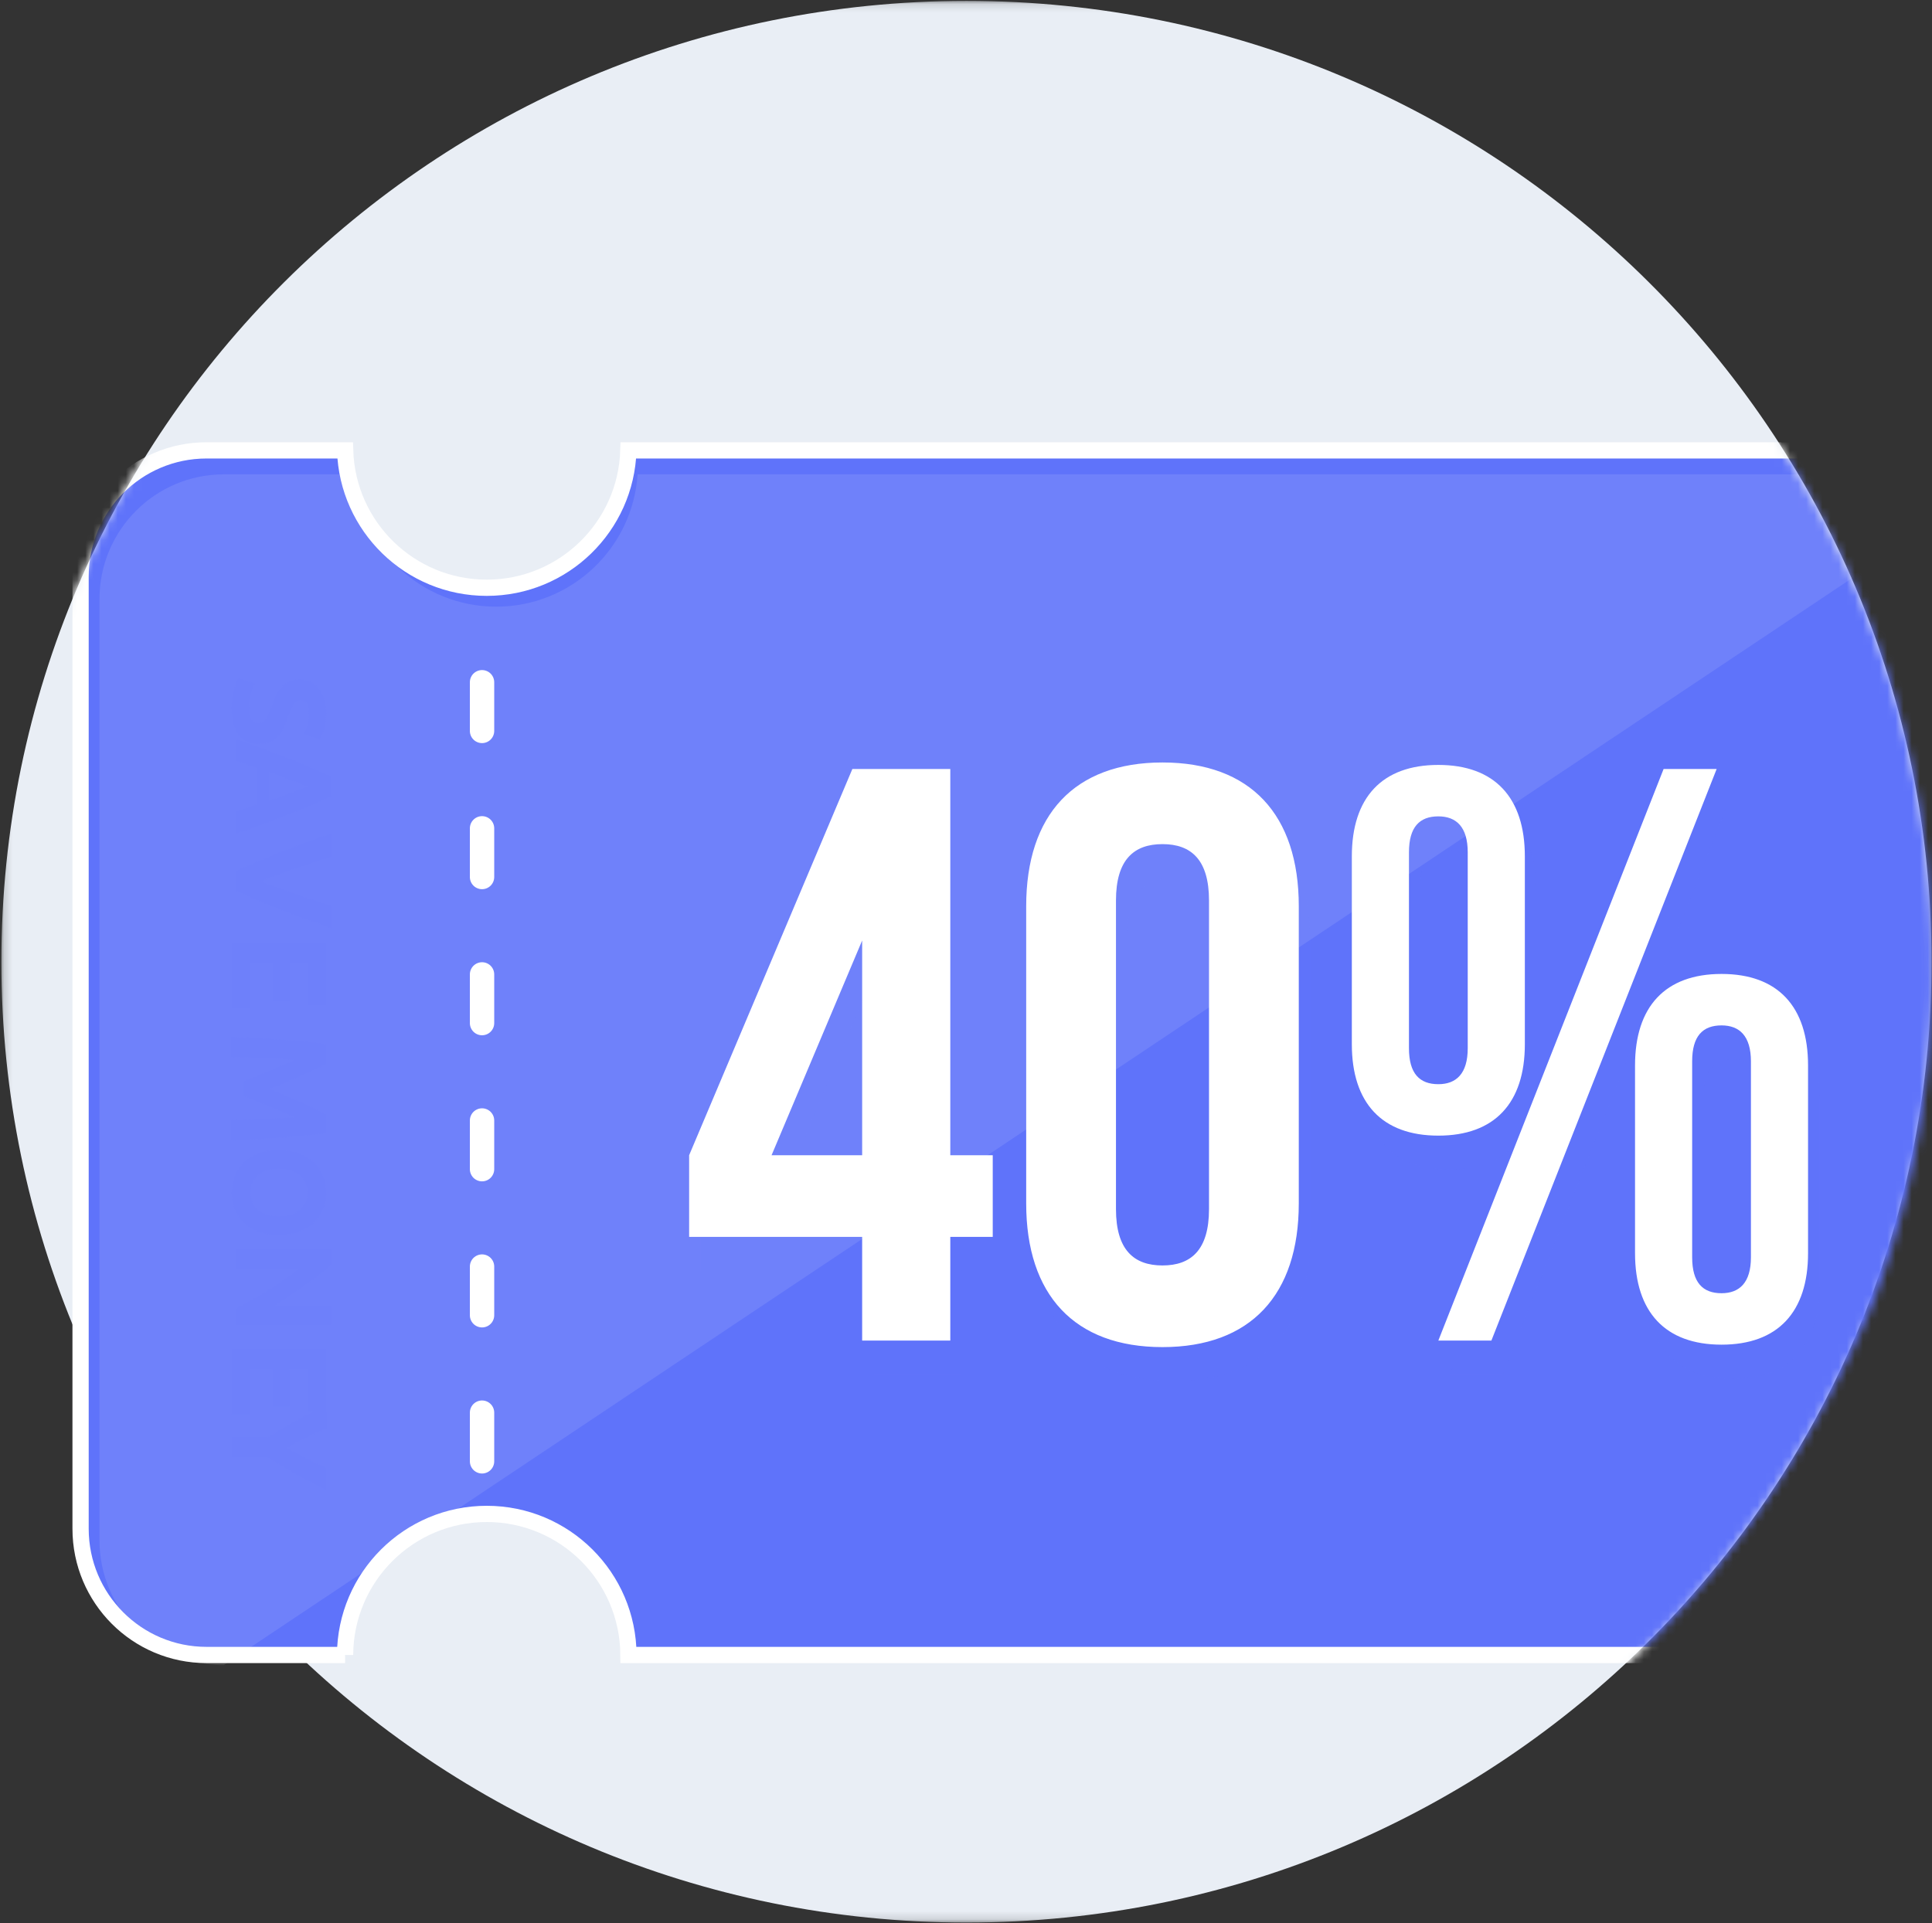 <svg xmlns="http://www.w3.org/2000/svg" xmlns:xlink="http://www.w3.org/1999/xlink" width="238" height="237" viewBox="0 0 238 237">
    <rect x="0" y="0" width="238" height="237" fill="#333333" stroke="none"/>
    <defs>
        <path id="a" d="M.17.11h237.777v236.787H.17z"/>
        <path id="c" d="M52.636 34.826c-33.48 33.382-34.798 75.086-34.88 83.806-18.59 36.63-18.56 66.64-17.27 81.602 1.25 14.557 2.29 24.992 10.072 34.503 9.926 12.131 28.013 16.212 64.183 24.371a383.646 383.646 0 0 0 27.459 5.169c21.684 3.258 32.525 4.891 45.263 2.953 9.543-1.451 33.122-5.038 38.584-20.677 2.507-7.173.348-14.433-1.716-19.154a142.863 142.863 0 0 0 8.417-4.083c.54-.283 5.763-3.037 10.32-5.98 9.521-6.142 16.89-13.577 18.875-15.6 18.385-18.722 26.807-41.12 27.178-42.137 5.928-16.223 7.004-30.811 6.826-40.967a115.41 115.41 0 0 0-3.858-30.382c-1.445-5.436-5.483-19.026-15.307-34.061-19.275-29.514-45.989-41.874-51.476-44.308-13.19-5.851-25.043-8.144-33.113-9.139-1.623-.182-5.859-.607-11.918-.607-19.334 0-57.189 4.331-87.64 34.691z"/>
    </defs>
    <g fill="none" fill-rule="evenodd">
        <g>
            <mask id="b" fill="#fff">
                <use xlink:href="#a"/>
            </mask>
            <path fill="#E9EEF5" fill-rule="nonzero" d="M119.058 236.897C53.396 236.897.17 183.889.17 118.503S53.396.11 119.06.11c65.66 0 118.888 53.007 118.888 118.393s-53.229 118.394-118.889 118.394" mask="url(#b)"/>
        </g>
        <g transform="translate(-18)">
            <mask id="d" fill="#fff">
                <use xlink:href="#c"/>
            </mask>
            <g mask="url(#d)">
                <path fill="#5F73FA" stroke="#FFF" stroke-width="2" d="M60.51 203.927H43.446c-8.569 0-15.52-6.96-15.52-15.555V71.05c0-8.593 6.952-15.554 15.52-15.554h17.07c.285 9.397 7.987 16.928 17.447 16.928 9.46 0 17.161-7.531 17.446-16.928h170.709v148.431H95.418c-.046-9.608-7.843-17.382-17.454-17.382-9.612 0-17.409 7.774-17.455 17.382z"/>
                <g fill-rule="nonzero">
                    <path fill="#5F73FA" d="M104.29 156.6v-10.06l20.107-47.59h12.065v47.59h5.228v10.06h-5.228v12.778h-10.858v-12.777H104.29zm10.154-10.06h11.16v-26.462l-11.16 26.461zm42.427-31.392v38.032c0 5.03 2.212 6.942 5.73 6.942 3.52 0 5.732-1.912 5.732-6.942v-38.032c0-5.03-2.212-6.942-5.731-6.942-3.519 0-5.73 1.911-5.73 6.942zm-11.059 37.327v-36.623c0-11.268 5.932-17.708 16.79-17.708 10.858 0 16.79 6.44 16.79 17.708v36.623c0 11.269-5.932 17.708-16.79 17.708-10.858 0-16.79-6.439-16.79-17.708zm47.152-43.263v24.147c0 3.119 1.307 4.427 3.62 4.427 2.212 0 3.62-1.308 3.62-4.427v-24.147c0-3.12-1.408-4.427-3.62-4.427-2.313 0-3.62 1.308-3.62 4.427zm-7.037 23.644v-23.141c0-7.244 3.72-11.269 10.657-11.269 6.937 0 10.657 4.025 10.657 11.269v23.14c0 7.245-3.72 11.27-10.657 11.27-6.937 0-10.657-4.025-10.657-11.27zm10.657 36.522l27.748-70.429h6.535l-27.748 70.43h-6.535zm31.267-34.41v24.148c0 3.119 1.307 4.427 3.62 4.427 2.211 0 3.619-1.308 3.619-4.427v-24.147c0-3.12-1.408-4.427-3.62-4.427-2.312 0-3.619 1.308-3.619 4.427zm-7.038 23.645v-23.141c0-7.244 3.72-11.269 10.658-11.269 6.937 0 10.657 4.025 10.657 11.269v23.14c0 7.245-3.72 11.27-10.657 11.27-6.938 0-10.658-4.025-10.658-11.27z" opacity=".4" style="mix-blend-mode:multiply"/>
                    <path fill="#FFF" d="M102.893 152.408v-10.061l20.108-47.59h12.065v47.59h5.228v10.061h-5.228v12.778h-10.859v-12.778h-21.314zm10.155-10.061h11.16v-26.461l-11.16 26.461zm42.427-31.391v38.031c0 5.031 2.212 6.943 5.73 6.943 3.52 0 5.731-1.912 5.731-6.943v-38.031c0-5.03-2.212-6.943-5.73-6.943-3.52 0-5.731 1.912-5.731 6.943zm-11.06 37.327V111.66c0-11.269 5.932-17.708 16.79-17.708 10.859 0 16.79 6.44 16.79 17.708v36.623c0 11.269-5.931 17.708-16.79 17.708-10.858 0-16.79-6.44-16.79-17.708zm47.153-43.263v24.147c0 3.119 1.307 4.427 3.62 4.427 2.211 0 3.619-1.308 3.619-4.427V105.02c0-3.12-1.408-4.427-3.62-4.427-2.312 0-3.619 1.308-3.619 4.427zm-7.038 23.644v-23.141c0-7.244 3.72-11.269 10.657-11.269 6.938 0 10.657 4.025 10.657 11.269v23.14c0 7.245-3.72 11.27-10.657 11.27-6.937 0-10.657-4.025-10.657-11.27zm10.657 36.522l27.749-70.429h6.535l-27.749 70.43h-6.535zm31.268-34.41v24.148c0 3.119 1.307 4.427 3.62 4.427 2.211 0 3.619-1.308 3.619-4.427v-24.147c0-3.12-1.408-4.427-3.62-4.427-2.312 0-3.62 1.307-3.62 4.427zm-7.038 23.645V131.28c0-7.245 3.72-11.27 10.657-11.27 6.937 0 10.657 4.025 10.657 11.27v23.14c0 7.245-3.72 11.27-10.657 11.27-6.937 0-10.657-4.025-10.657-11.27z"/>
                </g>
                <path fill="#5F73FA" fill-rule="nonzero" d="M48.683 87.266c0 .354.03.647.089.879.059.23.14.416.241.556.102.14.223.237.363.29.14.054.295.081.467.081.365 0 .668-.172.91-.516.241-.344.502-.936.78-1.774.13-.366.277-.732.444-1.097.166-.366.376-.694.628-.984.252-.29.558-.527.918-.71.36-.183.797-.274 1.313-.274.515 0 .98.097 1.393.29.413.194.765.468 1.055.823.29.355.513.785.668 1.29a5.8 5.8 0 0 1 .234 1.71c0 .753-.08 1.403-.242 1.952-.16.548-.338 1-.531 1.355l-1.981-.726a6.88 6.88 0 0 0 .427-1.04c.123-.382.185-.842.185-1.38 0-.602-.083-1.035-.25-1.298-.166-.263-.421-.395-.765-.395a.883.883 0 0 0-.515.145 1.41 1.41 0 0 0-.379.411 3.62 3.62 0 0 0-.306.613c-.091.231-.185.487-.282.766-.215.581-.427 1.086-.636 1.517a4.05 4.05 0 0 1-.733 1.072c-.279.285-.606.497-.982.637s-.832.21-1.37.21c-1.04 0-1.849-.366-2.423-1.097-.575-.731-.862-1.833-.862-3.306 0-.495.03-.941.088-1.34.06-.397.132-.75.218-1.056a6.066 6.066 0 0 1 .548-1.346l1.997.71a6.333 6.333 0 0 0-.491 1.233c-.145.49-.218 1.089-.218 1.799zm-1.56 12.685a29.51 29.51 0 0 0 1.244-.406c.425-.15.851-.296 1.277-.44v-4.482c-.426-.144-.852-.29-1.277-.44a29.51 29.51 0 0 0-1.244-.407v-2.689c1.255.432 2.414.841 3.479 1.229 1.064.387 2.066.766 3.007 1.137.941.37 1.835.736 2.68 1.095.846.36 1.673.733 2.48 1.12v2.474a89.875 89.875 0 0 1-5.159 2.216c-.942.37-1.944.75-3.008 1.137-1.065.387-2.224.797-3.479 1.229V99.95zm8.734-3.055a18.18 18.18 0 0 1-.729-.265 588.226 588.226 0 0 0-2.4-.913c-.486-.183-.996-.37-1.53-.558v3.49c.534-.188 1.044-.371 1.53-.549.486-.177.93-.345 1.333-.505.403-.16.759-.298 1.067-.416.308-.118.551-.213.729-.284zm-8.734 10.402c.975-.453 1.989-.9 3.042-1.342 1.053-.442 2.095-.862 3.125-1.26 1.03-.398 2.017-.765 2.958-1.102.94-.337 1.78-.627 2.52-.87v2.85c-.672.222-1.397.462-2.176.722-.778.26-1.554.525-2.327.795-.773.271-1.513.533-2.218.788-.706.254-1.317.491-1.832.712.515.21 1.126.445 1.832.705a150.508 150.508 0 0 0 4.545 1.591c.779.26 1.504.5 2.176.721v2.752c-.74-.254-1.58-.547-2.52-.879a116.032 116.032 0 0 1-6.083-2.354 88.178 88.178 0 0 1-3.042-1.342v-2.487zm-.582 8.807h11.645v7.764h-2.201v-5.176h-2.286v4.596h-2.15v-4.596h-2.807v5.558h-2.201v-8.146zm11.645 14.997c-.37.198-.826.426-1.37.684-.543.258-1.131.527-1.764.807s-1.28.558-1.94.832l-1.866.774 1.865.775c.661.274 1.308.551 1.941.832.633.28 1.221.549 1.764.807.544.258 1 .486 1.37.683v2.34c-.773.11-1.638.211-2.596.304-.958.094-1.955.176-2.991.248a287.393 287.393 0 0 1-6.058.354v-2.504c1.131-.033 2.364-.077 3.697-.132a101.84 101.84 0 0 0 4.033-.247l-1.563-.66c-.571-.24-1.143-.48-1.714-.716a249.41 249.41 0 0 1-1.638-.683c-.521-.22-.967-.407-1.336-.56v-1.796c.37-.154.815-.34 1.336-.56a249.4 249.4 0 0 1 1.638-.684c.571-.236 1.143-.475 1.714-.716a732.51 732.51 0 0 1 1.563-.66c-1.356-.11-2.7-.192-4.033-.247a308.369 308.369 0 0 0-3.697-.131v-2.504a291.65 291.65 0 0 1 6.058.354c1.036.071 2.033.154 2.99.247.959.093 1.824.195 2.597.305v2.454zm-5.83 12.93a4.83 4.83 0 0 0-1.432.198 3.252 3.252 0 0 0-1.097.57c-.306.247-.542.55-.708.908-.166.359-.25.77-.25 1.234 0 .453.084.861.25 1.225.166.364.402.67.708.917.306.248.672.437 1.097.57a4.83 4.83 0 0 0 1.432.197c.529 0 1.009-.066 1.44-.198.43-.132.798-.321 1.104-.569.306-.248.542-.553.708-.917.166-.364.249-.772.249-1.225 0-.464-.086-.875-.257-1.234a2.591 2.591 0 0 0-.716-.909 3.243 3.243 0 0 0-1.105-.569 4.85 4.85 0 0 0-1.423-.197zm0 8.146c-.956 0-1.797-.134-2.521-.402-.725-.268-1.332-.635-1.82-1.1a4.49 4.49 0 0 1-1.104-1.663 5.725 5.725 0 0 1-.37-2.071c0-.719.123-1.397.37-2.034a4.645 4.645 0 0 1 1.104-1.67c.488-.475 1.095-.85 1.82-1.123.724-.273 1.565-.41 2.52-.41.956 0 1.796.142 2.521.425.725.284 1.334.666 1.828 1.146.494.48.865 1.037 1.111 1.67.247.632.37 1.298.37 1.996a5.58 5.58 0 0 1-.37 2.034 4.596 4.596 0 0 1-1.11 1.67c-.495.475-1.104.85-1.829 1.122-.725.273-1.565.41-2.52.41zm-5.233 9.008a59.528 59.528 0 0 0 3.95-2.264 39.998 39.998 0 0 0 3.68-2.593h-7.63v-2.405h11.645v1.983c-.37.344-.823.724-1.36 1.14-.539.417-1.113.841-1.723 1.273a59.56 59.56 0 0 1-1.9 1.289 99.15 99.15 0 0 1-1.89 1.203h6.873v2.42H47.123v-2.046zm-.582 4.956h11.645v7.764h-2.201v-5.176h-2.286v4.595h-2.15v-4.595h-2.807v5.557h-2.201v-8.145zm6.856 12.274c.795.45 1.59.88 2.386 1.287.795.408 1.596.783 2.403 1.126v2.767a75.864 75.864 0 0 1-3.646-1.898 95.145 95.145 0 0 1-3.546-2.075H46.54v-2.51h4.42a94.345 94.345 0 0 1 3.562-2.083 76.993 76.993 0 0 1 3.663-1.906v2.911c-.807.343-1.608.713-2.403 1.11-.795.397-1.59.82-2.386 1.271z" opacity=".5" style="mix-blend-mode:multiply"/>
                <path fill="#FFF" d="M61.71 58.45c.6 9.104 8.168 16.303 17.417 16.303 9.25 0 16.818-7.2 17.417-16.304h168.765L45.57 205.177c-8.456 0-15.315-6.88-15.315-15.376V73.826c0-8.495 6.86-15.377 15.315-15.377h16.14z" opacity=".1"/>
                <path stroke="#FFF" stroke-dasharray="6,12" stroke-linecap="round" stroke-width="3" d="M77.382 84.066v100.495"/>
            </g>
        </g>
    </g>
</svg>
